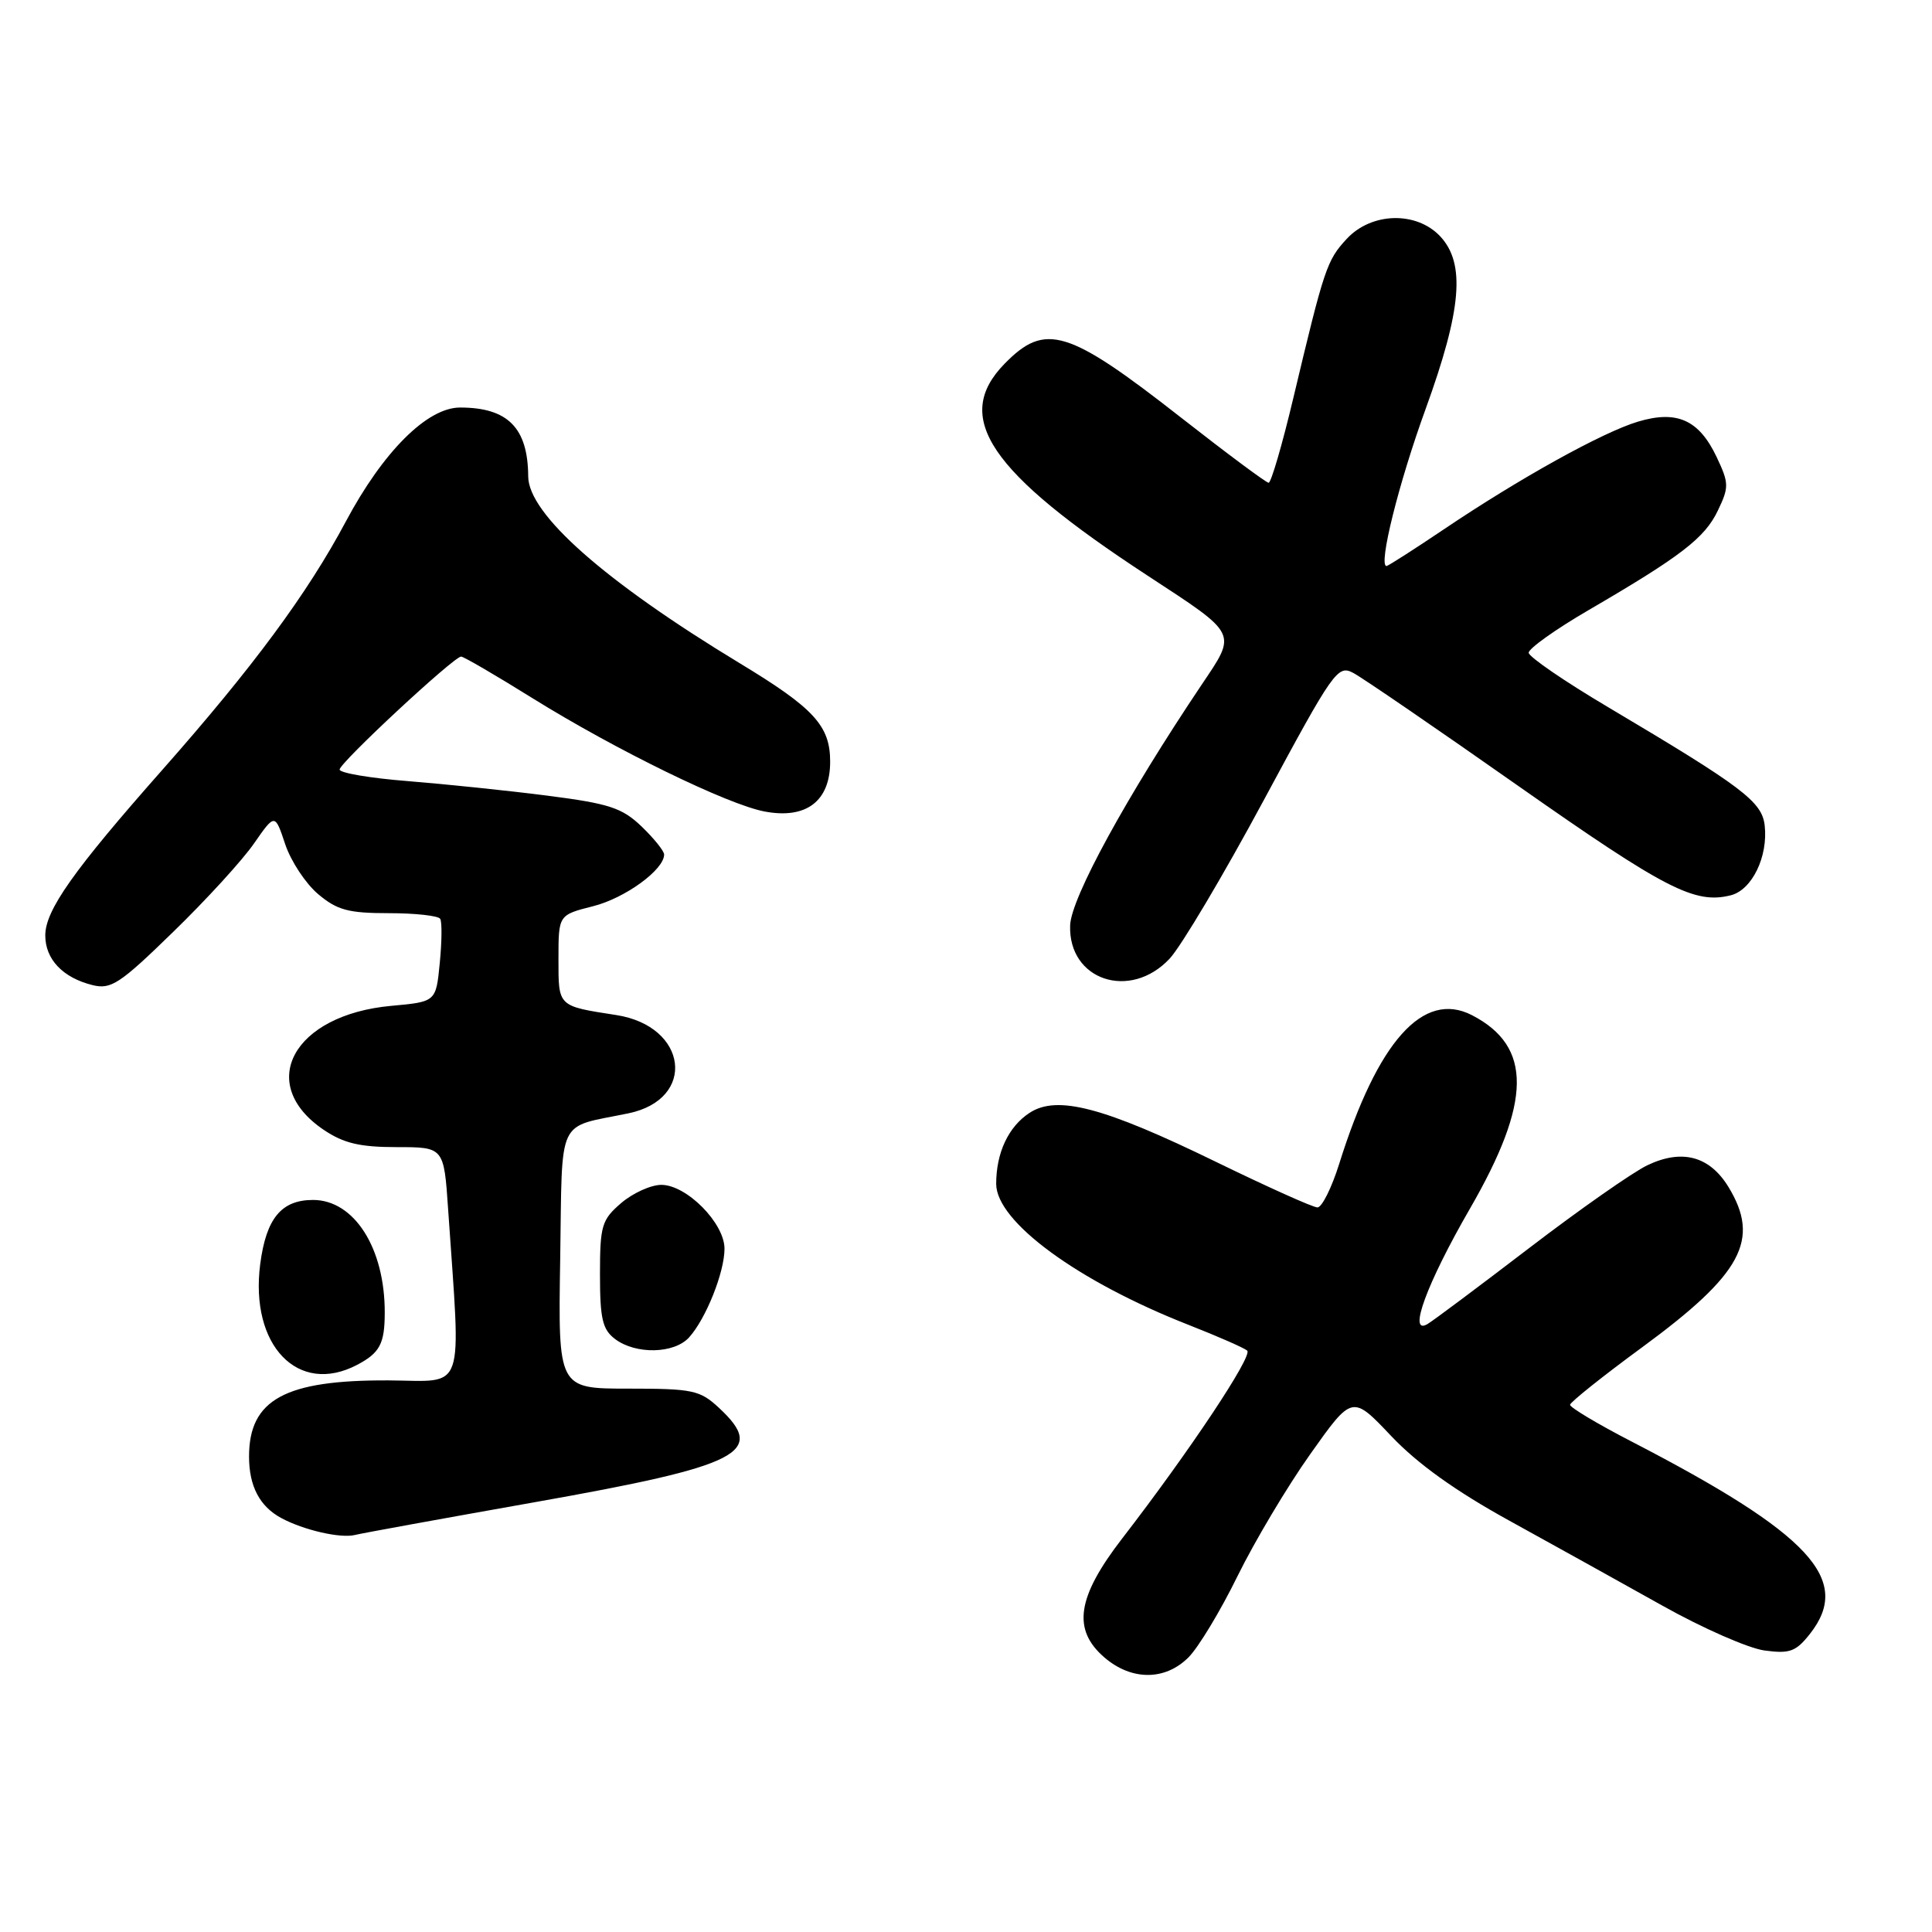 <?xml version="1.0" encoding="UTF-8" standalone="no"?>
<!DOCTYPE svg PUBLIC "-//W3C//DTD SVG 1.1//EN" "http://www.w3.org/Graphics/SVG/1.1/DTD/svg11.dtd" >
<svg xmlns="http://www.w3.org/2000/svg" xmlns:xlink="http://www.w3.org/1999/xlink" version="1.1" viewBox="0 0 256 256">
 <g >
 <path fill="currentColor"
d=" M 157.48 219.61 C 158.80 218.29 161.72 213.45 163.97 208.86 C 166.23 204.26 170.57 196.97 173.63 192.66 C 179.18 184.83 179.18 184.83 184.34 190.28 C 187.84 193.97 192.88 197.58 200.00 201.50 C 205.78 204.68 214.88 209.74 220.23 212.73 C 225.57 215.73 231.69 218.42 233.82 218.70 C 237.16 219.15 237.97 218.85 239.84 216.48 C 245.47 209.31 239.86 203.26 216.25 191.04 C 211.71 188.70 208.02 186.49 208.04 186.14 C 208.07 185.79 212.37 182.35 217.61 178.51 C 230.84 168.80 233.28 164.26 229.03 157.28 C 226.53 153.19 222.88 152.21 218.29 154.40 C 216.36 155.32 209.32 160.25 202.64 165.36 C 195.96 170.47 189.89 175.01 189.14 175.45 C 186.50 177.00 189.06 170.05 194.77 160.16 C 202.97 145.96 203.05 138.66 195.05 134.52 C 188.59 131.19 182.54 137.96 177.44 154.25 C 176.45 157.41 175.15 160.00 174.57 159.99 C 173.98 159.99 167.94 157.27 161.14 153.96 C 146.23 146.69 140.07 145.07 136.42 147.46 C 133.62 149.29 132.00 152.75 132.00 156.87 C 132.00 161.87 142.82 169.80 157.51 175.56 C 161.36 177.07 164.84 178.60 165.26 178.96 C 166.04 179.64 157.58 192.35 148.70 203.85 C 142.69 211.64 142.05 215.93 146.35 219.63 C 149.94 222.71 154.38 222.71 157.48 219.61 Z  M 70.91 199.04 C 98.27 194.19 101.64 192.46 95.26 186.54 C 92.74 184.20 91.79 184.00 83.24 184.00 C 73.95 184.00 73.95 184.00 74.23 166.79 C 74.53 147.62 73.64 149.52 83.28 147.52 C 92.34 145.64 91.14 135.97 81.66 134.50 C 73.86 133.29 74.00 133.42 74.00 127.05 C 74.00 121.24 74.00 121.24 78.58 120.08 C 82.81 119.02 88.00 115.25 88.00 113.23 C 88.00 112.76 86.65 111.09 85.01 109.51 C 82.43 107.04 80.73 106.48 72.54 105.43 C 67.33 104.76 59.00 103.90 54.03 103.50 C 49.06 103.11 45.00 102.42 45.00 101.97 C 45.00 101.08 60.13 87.01 61.10 87.00 C 61.43 87.00 65.71 89.49 70.60 92.54 C 81.63 99.39 96.41 106.61 101.32 107.53 C 106.83 108.57 110.00 106.16 110.00 100.93 C 110.00 96.16 107.87 93.84 98.00 87.87 C 80.12 77.04 70.01 68.11 69.99 63.12 C 69.95 56.69 67.29 54.00 60.96 54.00 C 56.61 54.00 50.76 59.84 45.82 69.11 C 40.74 78.64 33.54 88.39 21.50 102.02 C 9.71 115.36 6.00 120.62 6.00 123.95 C 6.00 127.11 8.32 129.55 12.25 130.53 C 14.71 131.14 15.87 130.38 22.95 123.48 C 27.33 119.23 32.15 113.95 33.66 111.76 C 36.43 107.78 36.43 107.78 37.79 111.86 C 38.54 114.11 40.50 117.08 42.15 118.47 C 44.67 120.60 46.17 121.00 51.52 121.00 C 55.02 121.00 58.08 121.34 58.33 121.75 C 58.58 122.16 58.55 124.80 58.27 127.62 C 57.77 132.74 57.77 132.74 51.85 133.28 C 38.85 134.46 33.86 143.62 42.91 149.72 C 45.54 151.49 47.69 152.00 52.56 152.00 C 58.82 152.00 58.82 152.00 59.38 160.25 C 61.08 185.09 61.82 182.97 51.50 182.91 C 37.78 182.84 33.00 185.44 33.00 193.00 C 33.00 196.93 34.41 199.61 37.27 201.15 C 40.24 202.75 45.13 203.87 47.04 203.39 C 47.89 203.17 58.63 201.22 70.91 199.04 Z  M 47.32 180.85 C 50.32 179.27 50.97 178.06 50.98 173.99 C 51.02 165.42 46.95 159.00 41.48 159.00 C 37.28 159.00 35.27 161.44 34.48 167.50 C 33.08 178.28 39.50 184.96 47.32 180.85 Z  M 91.31 177.21 C 93.54 174.74 96.00 168.59 96.00 165.46 C 96.00 162.07 90.98 157.00 87.63 157.00 C 86.25 157.00 83.85 158.09 82.31 159.41 C 79.73 161.63 79.50 162.39 79.50 168.87 C 79.50 174.74 79.83 176.17 81.50 177.43 C 84.24 179.50 89.34 179.39 91.31 177.21 Z  M 154.99 127.02 C 156.52 125.37 162.13 115.93 167.46 106.02 C 176.70 88.85 177.25 88.06 179.32 89.17 C 180.52 89.80 190.39 96.56 201.25 104.19 C 220.71 117.84 224.57 119.83 229.34 118.63 C 232.15 117.92 234.30 113.50 233.83 109.37 C 233.46 106.21 230.92 104.29 213.06 93.69 C 207.32 90.29 202.60 87.05 202.56 86.50 C 202.53 85.95 206.10 83.40 210.50 80.84 C 222.77 73.69 225.90 71.28 227.63 67.64 C 229.12 64.54 229.10 64.02 227.46 60.55 C 225.12 55.63 222.21 54.32 217.04 55.87 C 212.36 57.27 201.36 63.37 191.30 70.15 C 187.33 72.82 183.93 75.00 183.72 75.00 C 182.60 75.00 185.33 64.01 188.90 54.20 C 193.69 41.00 194.20 34.91 190.83 31.31 C 187.67 27.96 181.72 28.12 178.45 31.65 C 175.81 34.49 175.47 35.53 171.37 52.75 C 169.90 58.94 168.42 63.99 168.10 63.97 C 167.77 63.96 162.57 60.09 156.54 55.37 C 141.51 43.60 138.51 42.68 133.12 48.19 C 126.16 55.30 131.04 62.53 152.10 76.30 C 164.10 84.15 163.91 83.76 159.25 90.69 C 149.26 105.57 141.94 118.95 141.80 122.60 C 141.53 129.88 149.74 132.63 154.99 127.02 Z "/>
</g>
</svg>